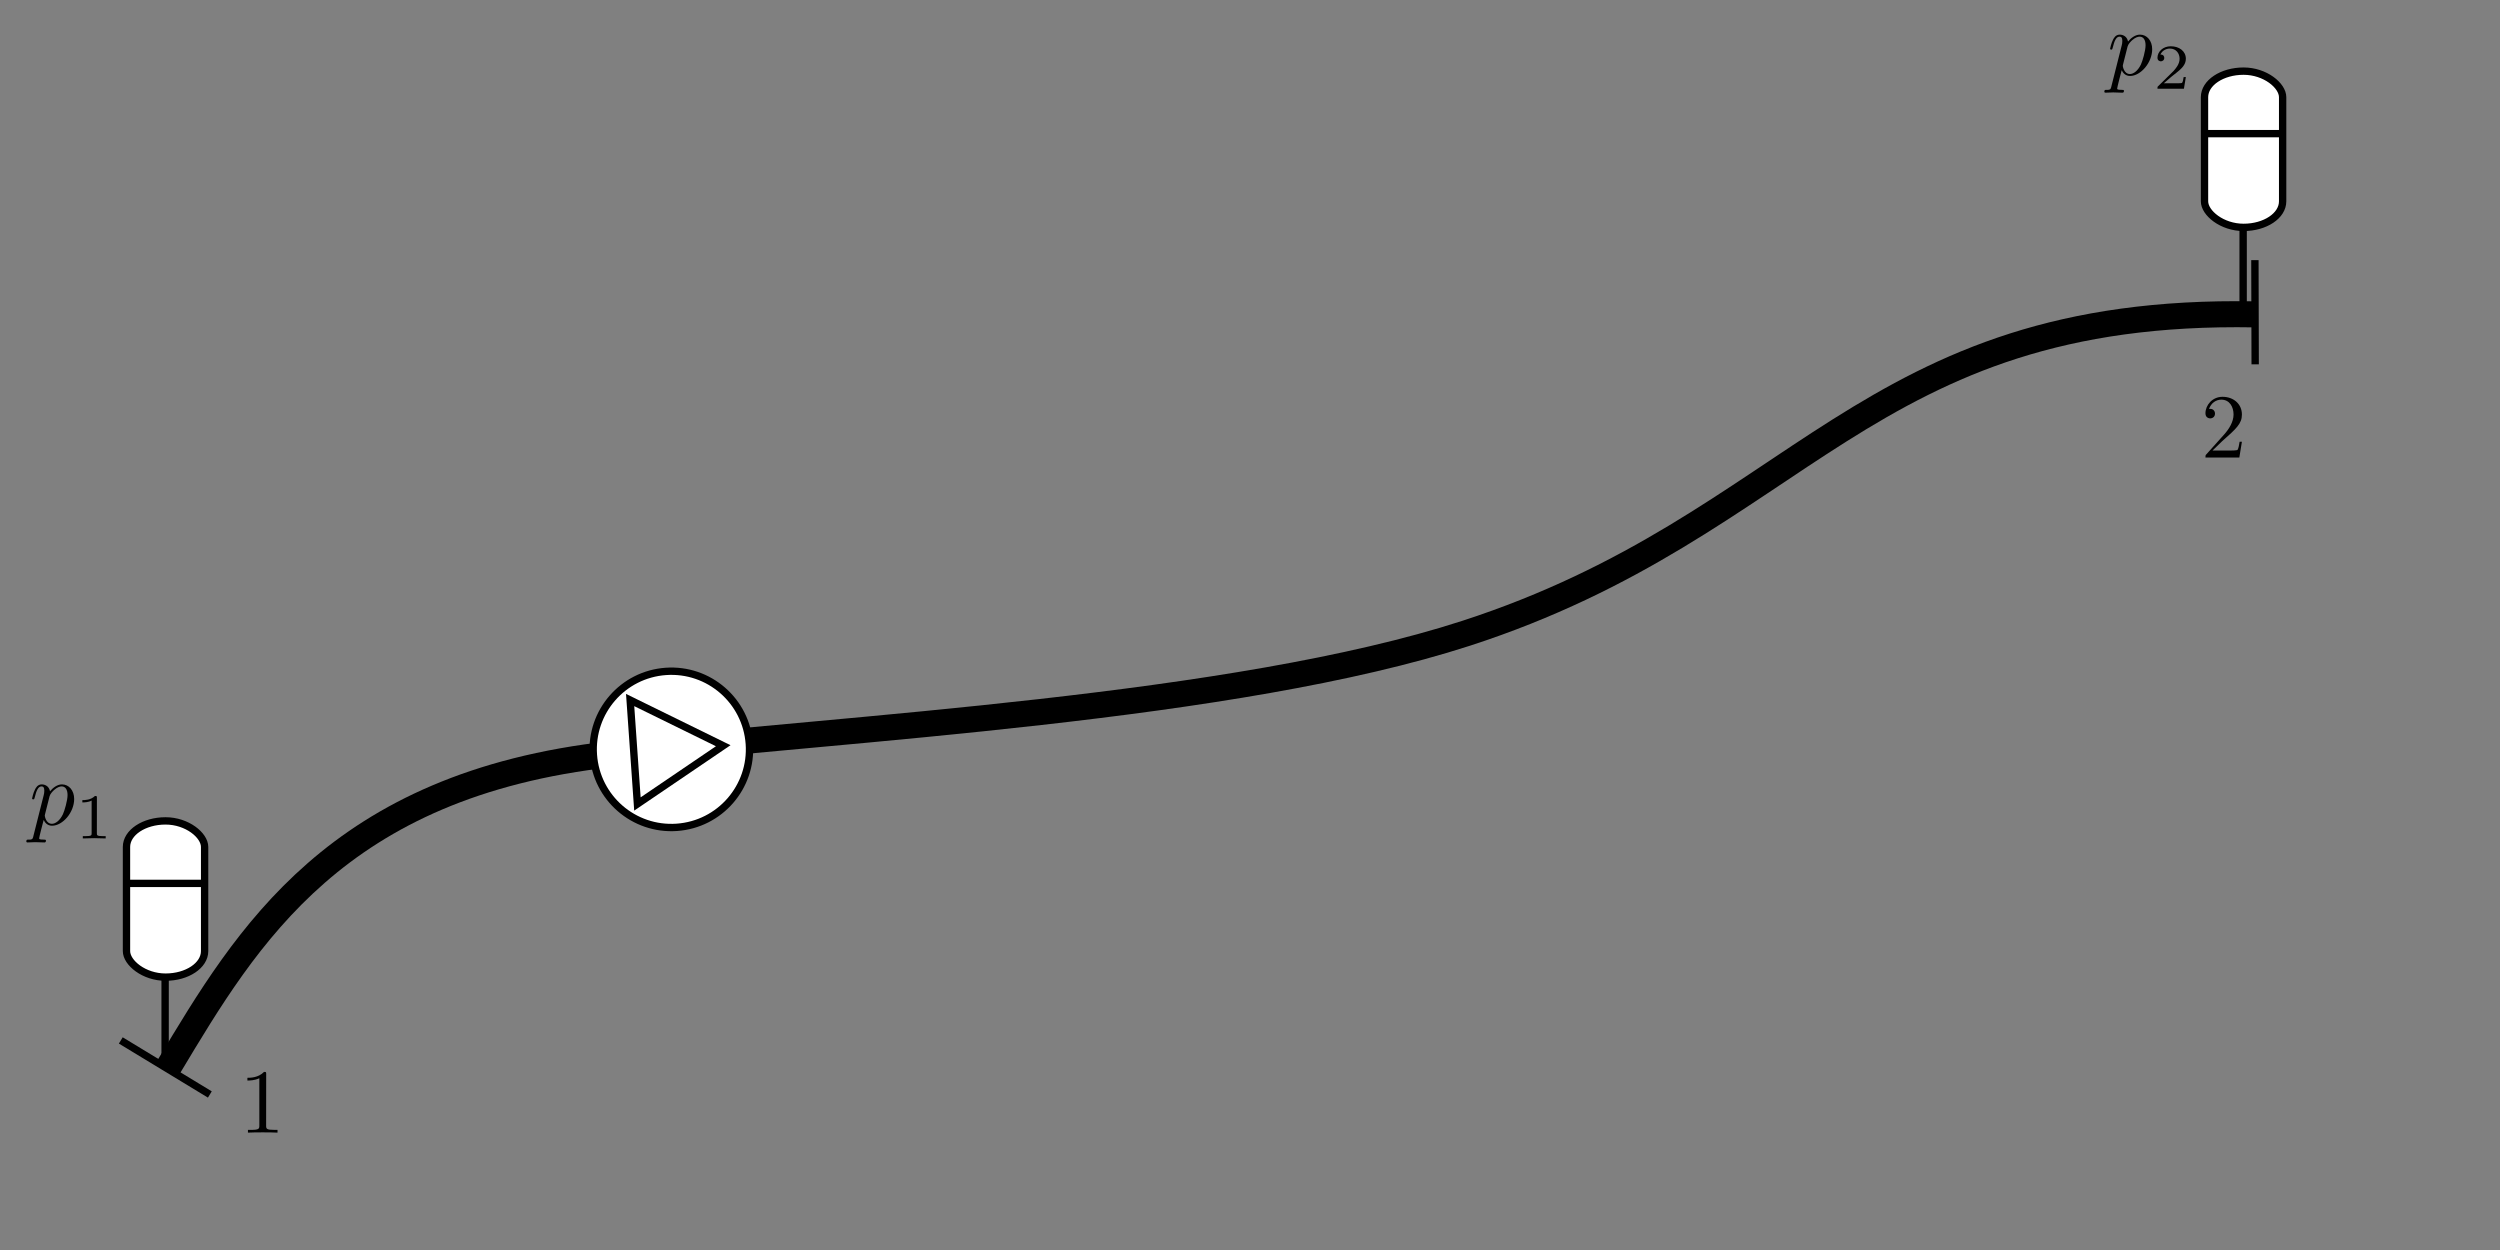 <?xml version="1.0" encoding="UTF-8" standalone="no"?>
<!-- Created with Inkscape (http://www.inkscape.org/) -->

<svg
   xmlns:ns0="http://www.iki.fi/pav/software/textext/"
   xmlns:dc="http://purl.org/dc/elements/1.1/"
   xmlns:cc="http://creativecommons.org/ns#"
   xmlns:rdf="http://www.w3.org/1999/02/22-rdf-syntax-ns#"
   xmlns:svg="http://www.w3.org/2000/svg"
   xmlns="http://www.w3.org/2000/svg"
   xmlns:sodipodi="http://sodipodi.sourceforge.net/DTD/sodipodi-0.dtd"
   xmlns:inkscape="http://www.inkscape.org/namespaces/inkscape"
   width="90mm"
   height="45mm"
   id="svg3041"
   version="1.1"
   inkscape:version="0.91 r13725"
   sodipodi:docname="Leidingstelsel_pomp.svg">
  <rect width="100%" height="100%" fill="#808080" stroke="none"/>
  <sodipodi:namedview
     id="base"
     pagecolor="#ffffff"
     bordercolor="#666666"
     borderopacity="1.0"
     inkscape:pageopacity="0.0"
     inkscape:pageshadow="2"
     inkscape:zoom="4.8427351"
     inkscape:cx="27.836991"
     inkscape:cy="71.315944"
     inkscape:document-units="mm"
     inkscape:current-layer="layer1"
     showgrid="true"
     inkscape:window-width="1280"
     inkscape:window-height="962"
     inkscape:window-x="-8"
     inkscape:window-y="-8"
     inkscape:window-maximized="1"
     units="mm"
     inkscape:object-nodes="true"
     inkscape:snap-intersection-paths="false"
     inkscape:snap-smooth-nodes="true"
     inkscape:snap-global="false">
    <inkscape:grid
       spacingy="1mm"
       spacingx="1mm"
       units="mm"
       snapvisiblegridlinesonly="true"
       enabled="true"
       visible="true"
       empspacing="5"
       id="grid2992"
       type="xygrid" />
  </sodipodi:namedview>
  <defs
     id="defs3043" />
  <g
     transform="translate(0,-892.913)"
     id="layer1"
     inkscape:groupmode="layer"
     inkscape:label="Laag 1">
    <g
       ns0:preamble="D:\\Onderwijs\\FLUI\\Cursus\\FLUI_theorie\\tex\\commands.tex"
       ns0:text="1"
       word-spacing="normal"
       letter-spacing="normal"
       font-size-adjust="none"
       font-stretch="normal"
       font-weight="normal"
       font-variant="normal"
       font-style="normal"
       stroke-miterlimit="10.433"
       xml:space="preserve"
       transform="matrix(1.25,0,0,-1.25,-246.732,1930.941)"
       id="content"
       style="font-style:normal;font-variant:normal;font-weight:normal;font-stretch:normal;letter-spacing:normal;word-spacing:normal;text-anchor:start;fill:none;stroke:#000000;stroke-linecap:butt;stroke-linejoin:miter;stroke-miterlimit:10.433;stroke-dasharray:none;stroke-dashoffset:0;stroke-opacity:1">
<path
   id="path3020"
   d="m 226.36,713.48 0,0.01 0,0.01 0,0.02 0,0.01 0,0 0,0.01 0,0.01 0,0.01 0,0.01 0,0.01 0,0.01 0,0.01 0,0 -0.01,0.01 0,0.01 0,0 0,0.01 0,0.01 0,0.01 0,0.01 -0.01,0.01 0,0.01 0,0.01 -0.01,0 0,0.01 -0.01,0.01 0,0 -0.01,0.01 -0.01,0 -0.01,0.01 0,0 -0.01,0 0,0 -0.01,0 0,0 -0.01,0 -0.01,0.01 0,0 -0.01,0 -0.01,0 0,0 -0.01,0 -0.01,0 -0.01,0 0,0 -0.01,0 -0.01,0 -0.01,0 -0.01,0 -0.01,0 -0.01,0 -0.01,0 c -0.62,-0.64 -1.49,-0.64 -1.81,-0.64 l 0,-0.3 c 0.2,0 0.78,0 1.3,0.25 l 0,-5.14 c 0,-0.36 -0.03,-0.48 -0.92,-0.48 l -0.32,0 0,-0.3 c 0.35,0.03 1.21,0.03 1.61,0.03 0.4,0 1.26,0 1.61,-0.03 l 0,0.3 -0.32,0 c -0.89,0 -0.92,0.11 -0.92,0.48 z"
   inkscape:connector-curvature="0"
   style="fill:#000000;stroke-width:0" />
</g>    <g
       id="g3064"
       transform="matrix(1.25,0,0,-1.25,20.167,1839.078)"
       xml:space="preserve"
       stroke-miterlimit="10.433"
       font-style="normal"
       font-variant="normal"
       font-weight="normal"
       font-stretch="normal"
       font-size-adjust="none"
       letter-spacing="normal"
       word-spacing="normal"
       ns0:text="2"
       ns0:preamble="D:\\Onderwijs\\FLUI\\Cursus\\FLUI_theorie\\tex\\commands.tex"
       style="font-style:normal;font-variant:normal;font-weight:normal;font-stretch:normal;letter-spacing:normal;word-spacing:normal;text-anchor:start;fill:none;fill-opacity:1;fill-rule:evenodd;stroke:#000000;stroke-linecap:butt;stroke-linejoin:miter;stroke-miterlimit:10.433;stroke-dasharray:none;stroke-dashoffset:0;stroke-opacity:1">
<path
   d="m 224.7,707.89 1.05,1.02 c 1.55,1.37 2.15,1.91 2.15,2.9 0,1.14 -0.9,1.93 -2.11,1.93 -1.12,0 -1.86,-0.91 -1.86,-1.8 0,-0.55 0.5,-0.55 0.53,-0.55 0.17,0 0.51,0.12 0.51,0.52 0,0.26 -0.18,0.52 -0.52,0.52 -0.08,0 -0.1,0 -0.13,-0.01 0.23,0.65 0.76,1.01 1.34,1.01 0.91,0 1.33,-0.8 1.33,-1.62 0,-0.79 -0.49,-1.58 -1.04,-2.19 l -1.91,-2.13 c -0.11,-0.11 -0.11,-0.13 -0.11,-0.36 l 3.69,0 0.28,1.72 -0.25,0 c -0.05,-0.3 -0.12,-0.73 -0.22,-0.88 -0.07,-0.08 -0.72,-0.08 -0.94,-0.08 z"
   id="path3066"
   inkscape:connector-curvature="0"
   style="fill:#000000;stroke-width:0" />
</g>    <g
       transform="translate(-1.827,38.821)"
       id="g4193">
      <path
         inkscape:connector-curvature="0"
         id="path3984"
         d="m 18.262,995.657 12.117,7.353"
         style="fill:none;stroke:#000000;stroke-width:1px;stroke-linecap:butt;stroke-linejoin:miter;stroke-opacity:1" />
      <path
         style="fill:none;stroke:#000000;stroke-width:1px;stroke-linecap:butt;stroke-linejoin:miter;stroke-opacity:1"
         d="m 308.636,889.489 0.036,14.173"
         id="path4157"
         inkscape:connector-curvature="0" />
      <path
         style="fill:none;stroke:#000000;stroke-width:3.543;stroke-linecap:butt;stroke-linejoin:miter;stroke-miterlimit:4;stroke-dasharray:none;stroke-opacity:1"
         d="m 24.803,999.213 c 10.63,-17.717 22.769,-38.357 60.236,-42.52 31.89,-3.543 84.743,-6.213 116.251,-16.428 45.691,-14.813 54.121,-44.369 107.379,-43.4"
         id="path3976"
         inkscape:connector-curvature="0"
         sodipodi:nodetypes="cssc" />
      <g
         transform="matrix(0.998,-0.07,0.07,0.998,-105.692,46.061)"
         id="g4163">
        <circle
           style="opacity:1;fill:#ffffff;fill-opacity:1;stroke:#000000;stroke-width:0.999;stroke-linecap:butt;stroke-linejoin:round;stroke-miterlimit:4;stroke-dasharray:none;stroke-dashoffset:0;stroke-opacity:1"
           id="path4159"
           cx="134.646"
           cy="921.26"
           r="10.63" />
        <path
           style="fill:none;fill-rule:evenodd;stroke:#000000;stroke-width:1px;stroke-linecap:butt;stroke-linejoin:miter;stroke-opacity:1"
           d="m 129.523,914.173 0,14.173 12.196,-7.087 z"
           id="path4161"
           inkscape:connector-curvature="0" />
      </g>
    </g>
    <g
       style="font-style:normal;font-variant:normal;font-weight:normal;font-stretch:normal;letter-spacing:normal;word-spacing:normal;text-anchor:start;fill:none;fill-opacity:1;fill-rule:evenodd;stroke:#000000;stroke-linecap:butt;stroke-linejoin:miter;stroke-miterlimit:10.433;stroke-dasharray:none;stroke-dashoffset:0;stroke-opacity:1"
       id="g4218"
       transform="matrix(1.25,0,0,-1.25,-275.303,1601.673)"
       xml:space="preserve"
       stroke-miterlimit="10.433"
       font-style="normal"
       font-variant="normal"
       font-weight="normal"
       font-stretch="normal"
       font-size-adjust="none"
       letter-spacing="normal"
       word-spacing="normal"
       ns0:text="$p_1$"
       ns0:preamble="D:\\Onderwijs\\FLUI\\Cursusmateriaal\\Fluidummechanica\\tex\\packages.tex">
<path
   style="fill:#000000;stroke-width:0"
   inkscape:connector-curvature="0"
   d="m 223.88,476.02 -0.01,-0.03 0,-0.03 -0.01,-0.03 -0.01,-0.02 0,-0.03 -0.01,-0.02 -0.01,-0.02 -0.01,-0.02 0,-0.02 -0.01,-0.02 -0.01,-0.02 -0.01,-0.01 -0.01,-0.02 -0.01,-0.01 -0.01,-0.02 -0.01,-0.01 -0.02,-0.01 -0.01,-0.01 -0.02,-0.01 -0.02,0 -0.01,-0.01 -0.02,-0.01 -0.03,0 -0.02,-0.01 -0.03,0 -0.01,0 -0.01,-0.01 -0.02,0 -0.01,0 -0.02,0 -0.01,0 -0.02,0 -0.02,0 -0.01,0 -0.02,0 -0.02,0 -0.02,0 -0.02,0 -0.02,0 c -0.12,0 -0.23,0 -0.23,-0.19 0,-0.08 0.05,-0.12 0.13,-0.12 0.27,0 0.56,0.03 0.84,0.03 0.33,0 0.67,-0.03 0.99,-0.03 0.05,0 0.18,0 0.18,0.2 0,0.11 -0.1,0.11 -0.24,0.11 -0.5,0 -0.5,0.06 -0.5,0.15 0,0.12 0.42,1.74 0.49,1.99 0.13,-0.29 0.41,-0.63 0.91,-0.63 l -0.01,0.21 c -0.65,0 -0.78,0.83 -0.78,0.89 0,0.02 0,0.04 0.03,0.16 l 0.49,1.94 c 0.07,0.27 0.34,0.55 0.51,0.7 0.35,0.31 0.64,0.38 0.81,0.38 0.4,0 0.64,-0.35 0.64,-0.94 0,-0.58 -0.33,-1.73 -0.51,-2.1 -0.34,-0.7 -0.82,-1.03 -1.19,-1.03 l 0.01,-0.21 c 1.16,0 2.41,1.45 2.41,2.91 0,0.93 -0.57,1.59 -1.33,1.59 -0.5,0 -0.98,-0.36 -1.3,-0.75 -0.1,0.54 -0.53,0.75 -0.9,0.75 -0.46,0 -0.65,-0.39 -0.74,-0.57 -0.18,-0.34 -0.31,-0.93 -0.31,-0.96 0,-0.1 0.1,-0.1 0.12,-0.1 0.1,0 0.11,0.01 0.17,0.23 0.17,0.7 0.37,1.18 0.73,1.18 0.17,0 0.31,-0.08 0.31,-0.46 0,-0.23 -0.03,-0.34 -0.07,-0.51 z"
   id="path4220" />
<path
   style="fill:#000000;stroke-width:0"
   inkscape:connector-curvature="0"
   d="m 230.79,480.16 0,0.01 0,0.01 0,0.01 0,0.01 0,0 0,0.01 0,0.01 0,0.01 0,0 0,0.01 -0.01,0.01 0,0 0,0.01 0,0 0,0.01 0,0 0,0.01 0,0 0,0.01 0,0.01 -0.01,0.01 0,0 -0.01,0.01 0,0.01 0,0 -0.01,0.01 -0.01,0 0,0 -0.01,0.01 -0.01,0 -0.01,0 -0.01,0 0,0 -0.01,0 0,0 -0.01,0.01 0,0 -0.01,0 -0.01,0 0,0 -0.01,0 -0.01,0 0,0 -0.01,0 -0.01,0 -0.01,0 -0.01,0 0,0 -0.01,0 -0.01,0 c -0.45,-0.44 -1.09,-0.45 -1.37,-0.45 l 0,-0.25 c 0.17,0 0.63,0 1.01,0.2 l 0,-3.55 c 0,-0.23 0,-0.32 -0.7,-0.32 l -0.26,0 0,-0.25 c 0.12,0.01 0.98,0.03 1.24,0.03 0.22,0 1.1,-0.02 1.25,-0.03 l 0,0.25 -0.26,0 c -0.7,0 -0.7,0.09 -0.7,0.32 z"
   id="path4222" />
</g>    <g
       transform="matrix(0.5,0,0,0.5,-0.506,543.976)"
       id="g4256">
      <rect
         rx="10.63"
         ry="7.087"
         style="opacity:1;fill:#ffffff;fill-opacity:1;stroke:#000000;stroke-width:1.998;stroke-linecap:butt;stroke-linejoin:round;stroke-miterlimit:4;stroke-dasharray:none;stroke-dashoffset:0;stroke-opacity:1"
         id="rect4242"
         width="21.26"
         height="42.52"
         x="35.433"
         y="921.26" />
      <path
         style="fill:none;fill-rule:evenodd;stroke:#000000;stroke-width:2px;stroke-linecap:butt;stroke-linejoin:miter;stroke-opacity:1"
         d="m 35.433,938.268 21.26,0"
         id="path4244"
         inkscape:connector-curvature="0" />
      <path
         inkscape:connector-curvature="0"
         id="path4260"
         d="m 45.945,963.779 0,21.26"
         style="fill:none;fill-rule:evenodd;stroke:#000000;stroke-width:2px;stroke-linecap:butt;stroke-linejoin:miter;stroke-opacity:1" />
    </g>
    <g
       id="g4268"
       transform="matrix(0.5,0,0,0.5,282.236,441.962)">
      <rect
         y="921.26"
         x="35.433"
         height="42.52"
         width="21.26"
         id="rect4270"
         style="opacity:1;fill:#ffffff;fill-opacity:1;stroke:#000000;stroke-width:1.998;stroke-linecap:butt;stroke-linejoin:round;stroke-miterlimit:4;stroke-dasharray:none;stroke-dashoffset:0;stroke-opacity:1"
         ry="7.087"
         rx="10.63" />
      <path
         inkscape:connector-curvature="0"
         id="path4272"
         d="m 35.433,938.268 21.26,0"
         style="fill:none;fill-rule:evenodd;stroke:#000000;stroke-width:2px;stroke-linecap:butt;stroke-linejoin:miter;stroke-opacity:1" />
      <path
         style="fill:none;fill-rule:evenodd;stroke:#000000;stroke-width:2px;stroke-linecap:butt;stroke-linejoin:miter;stroke-opacity:1"
         d="m 45.945,963.779 0,21.26"
         id="path4274"
         inkscape:connector-curvature="0" />
    </g>
    <g
       style="font-style:normal;font-variant:normal;font-weight:normal;font-stretch:normal;letter-spacing:normal;word-spacing:normal;text-anchor:start;fill:none;fill-opacity:1;fill-rule:evenodd;stroke:#000000;stroke-linecap:butt;stroke-linejoin:miter;stroke-miterlimit:10.433;stroke-dasharray:none;stroke-dashoffset:0;stroke-opacity:1"
       ns0:preamble="D:\\Onderwijs\\FLUI\\Cursusmateriaal\\Fluidummechanica\\tex\\packages.tex"
       ns0:text="$p_2$"
       word-spacing="normal"
       letter-spacing="normal"
       font-size-adjust="none"
       font-stretch="normal"
       font-weight="normal"
       font-variant="normal"
       font-style="normal"
       stroke-miterlimit="10.433"
       xml:space="preserve"
       transform="matrix(1.25,0,0,-1.25,7.438,1499.659)"
       id="g4187">
<path
   id="path4189"
   d="m 223.88,476.02 -0.01,-0.03 0,-0.03 -0.01,-0.03 -0.01,-0.02 0,-0.03 -0.01,-0.02 -0.01,-0.02 -0.01,-0.02 0,-0.02 -0.01,-0.02 -0.01,-0.02 -0.01,-0.01 -0.01,-0.02 -0.01,-0.01 -0.01,-0.02 -0.01,-0.01 -0.02,-0.01 -0.01,-0.01 -0.02,-0.01 -0.02,0 -0.01,-0.01 -0.02,-0.01 -0.03,0 -0.02,-0.01 -0.03,0 -0.01,0 -0.01,-0.01 -0.02,0 -0.01,0 -0.02,0 -0.01,0 -0.02,0 -0.02,0 -0.01,0 -0.02,0 -0.02,0 -0.02,0 -0.02,0 -0.02,0 c -0.12,0 -0.23,0 -0.23,-0.19 0,-0.08 0.05,-0.12 0.13,-0.12 0.27,0 0.56,0.03 0.84,0.03 0.33,0 0.67,-0.03 0.99,-0.03 0.05,0 0.18,0 0.18,0.2 0,0.11 -0.1,0.11 -0.24,0.11 -0.5,0 -0.5,0.06 -0.5,0.15 0,0.12 0.42,1.74 0.49,1.99 0.13,-0.29 0.41,-0.63 0.91,-0.63 l -0.01,0.21 c -0.65,0 -0.78,0.83 -0.78,0.89 0,0.02 0,0.04 0.03,0.16 l 0.49,1.94 c 0.07,0.27 0.34,0.55 0.51,0.7 0.35,0.31 0.64,0.38 0.81,0.38 0.4,0 0.64,-0.35 0.64,-0.94 0,-0.58 -0.33,-1.73 -0.51,-2.1 -0.34,-0.7 -0.82,-1.03 -1.19,-1.03 l 0.01,-0.21 c 1.16,0 2.41,1.45 2.41,2.91 0,0.93 -0.57,1.59 -1.33,1.59 -0.5,0 -0.98,-0.36 -1.3,-0.75 -0.1,0.54 -0.53,0.75 -0.9,0.75 -0.46,0 -0.65,-0.39 -0.74,-0.57 -0.18,-0.34 -0.31,-0.93 -0.31,-0.96 0,-0.1 0.1,-0.1 0.12,-0.1 0.1,0 0.11,0.01 0.17,0.23 0.17,0.7 0.37,1.18 0.73,1.18 0.17,0 0.31,-0.08 0.31,-0.46 0,-0.23 -0.03,-0.34 -0.07,-0.51 z"
   inkscape:connector-curvature="0"
   style="fill:#000000;stroke-width:0" />
<path
   id="path4191"
   d="m 231.98,477.01 -0.24,0 c -0.02,-0.16 -0.09,-0.57 -0.18,-0.64 -0.06,-0.04 -0.6,-0.04 -0.7,-0.04 l -1.28,0 c 0.73,0.65 0.98,0.84 1.4,1.17 0.51,0.41 1,0.84 1,1.5 0,0.84 -0.74,1.36 -1.64,1.36 -0.87,0 -1.45,-0.61 -1.45,-1.25 0,-0.35 0.3,-0.39 0.37,-0.39 0.16,0 0.37,0.12 0.37,0.37 0,0.13 -0.05,0.37 -0.42,0.37 0.22,0.49 0.7,0.65 1.03,0.65 0.69,0 1.06,-0.54 1.06,-1.11 0,-0.6 -0.44,-1.08 -0.66,-1.33 l -1.68,-1.66 c -0.07,-0.06 -0.07,-0.07 -0.07,-0.27 l 2.88,0 z"
   inkscape:connector-curvature="0"
   style="fill:#000000;stroke-width:0" />
</g>  </g>
</svg>
